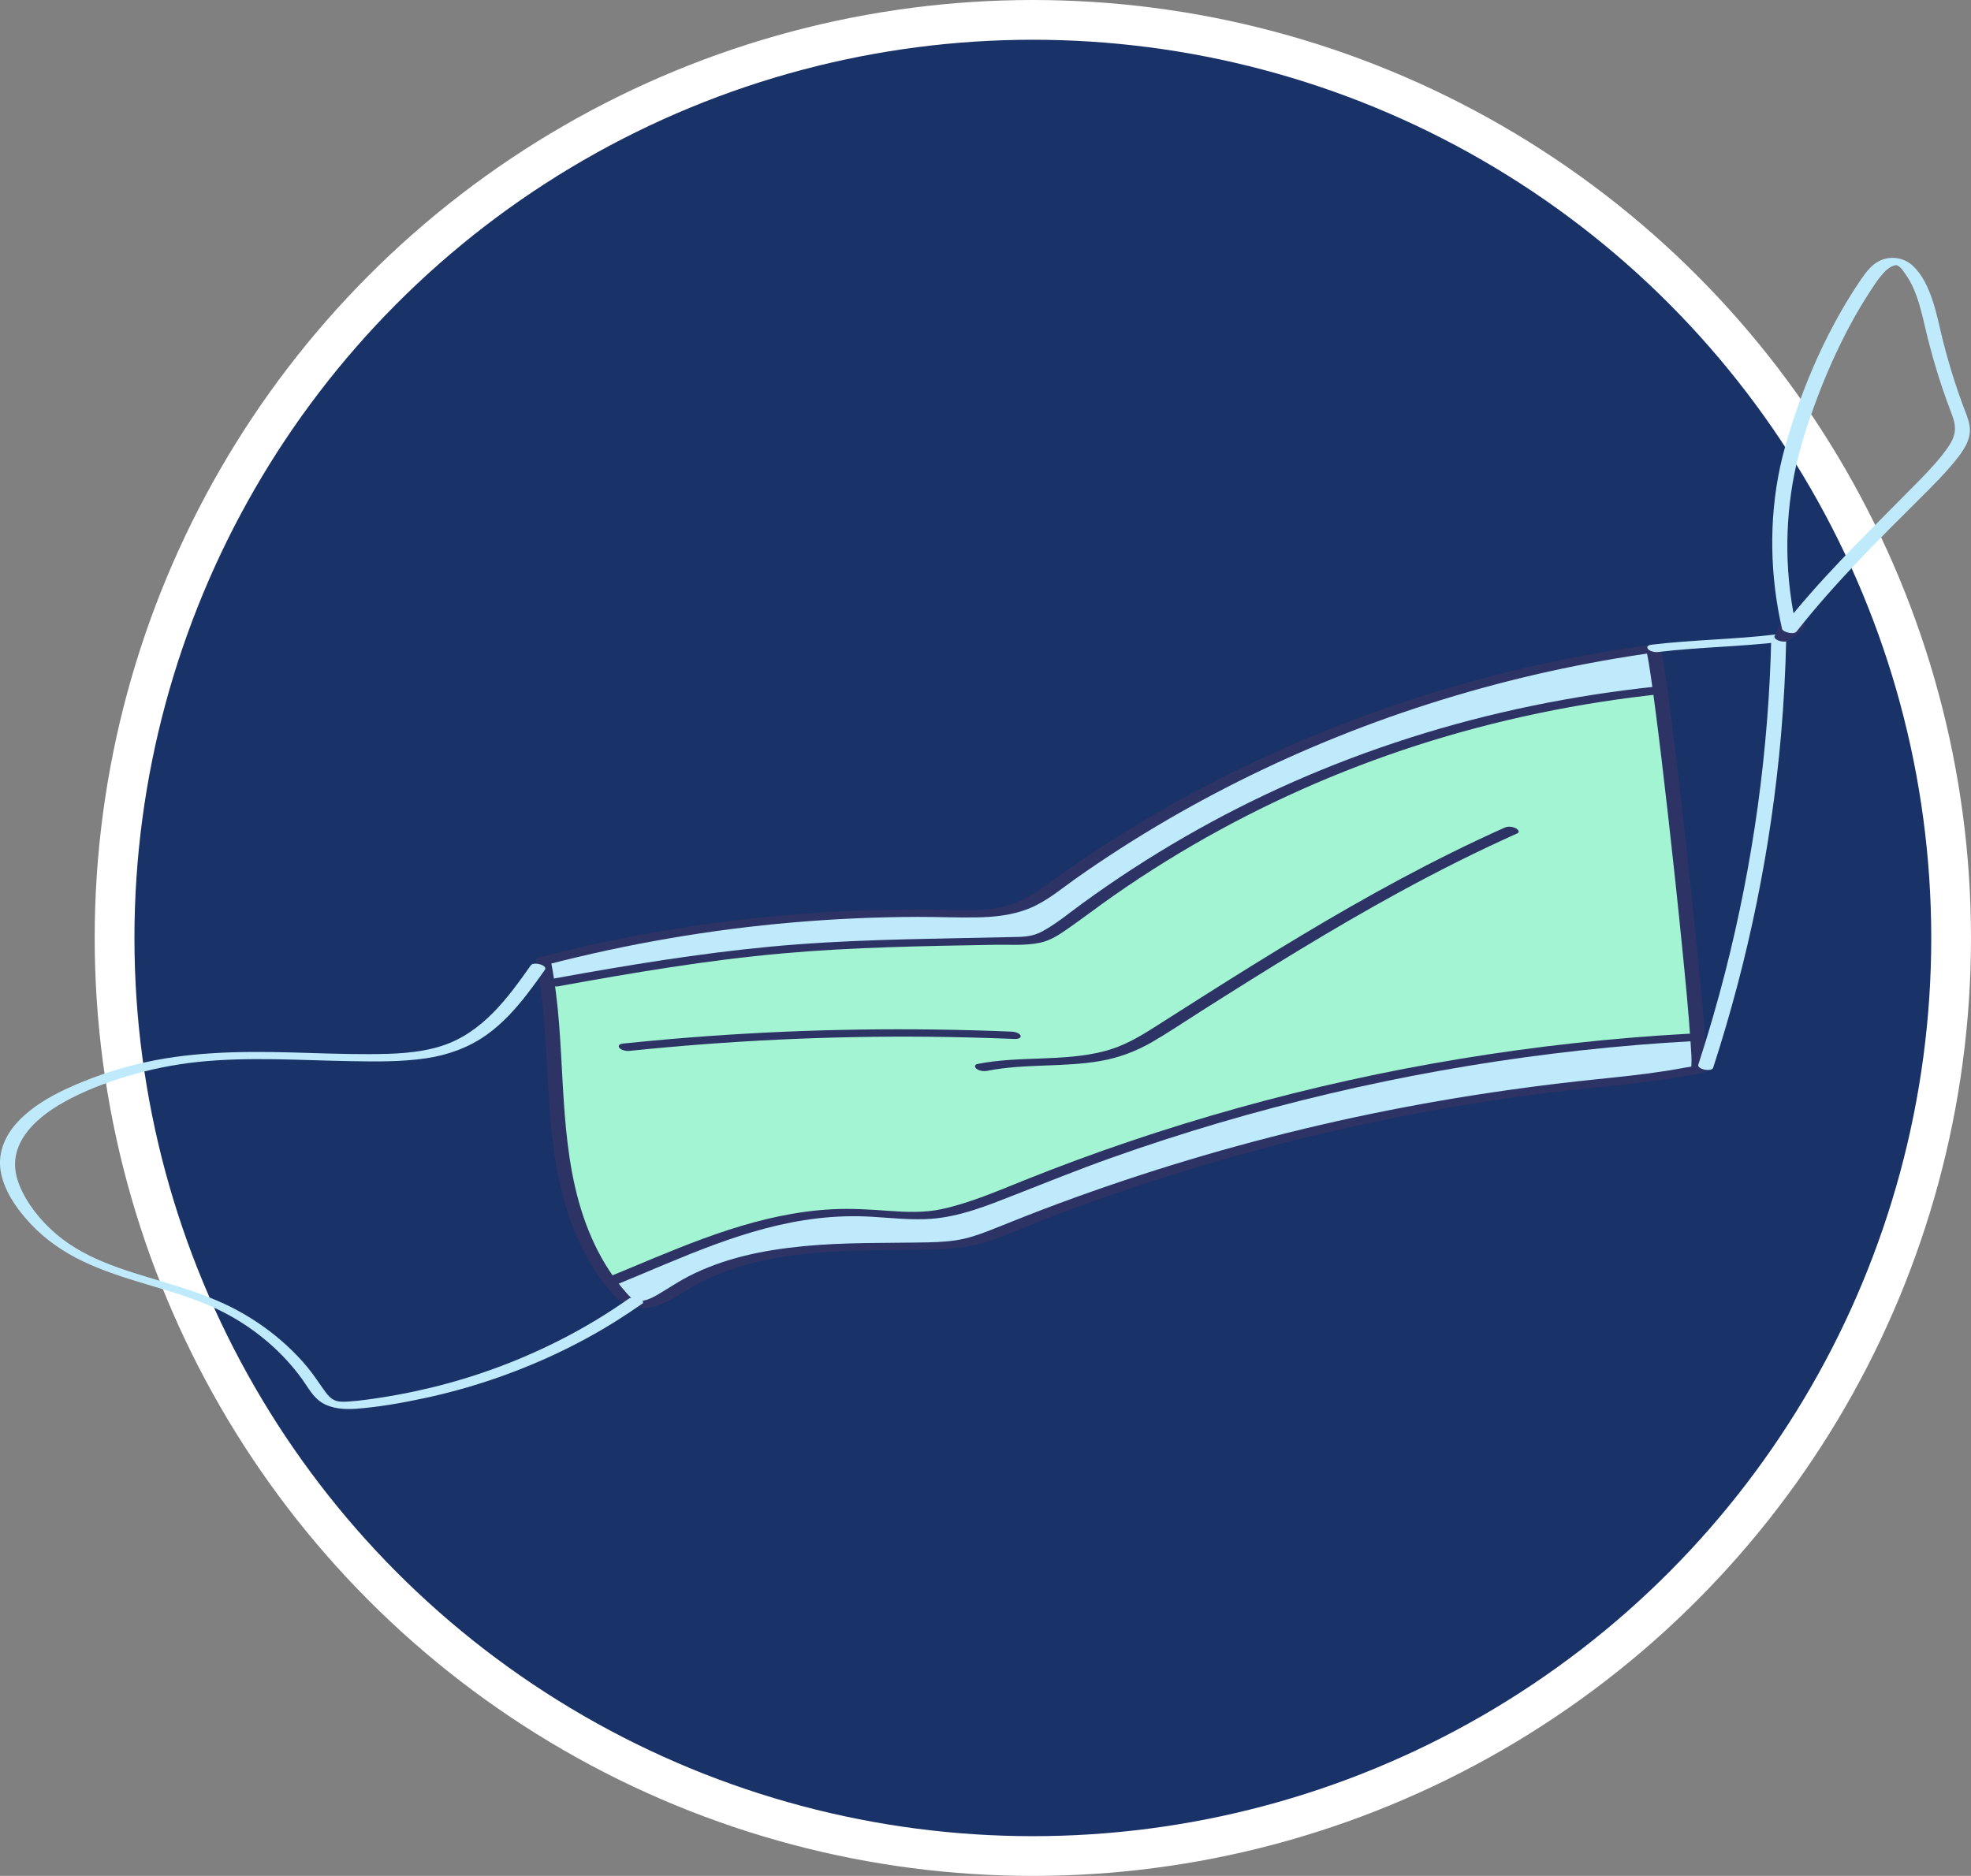 <?xml version="1.0" encoding="UTF-8"?>
<svg id="Layer_2" data-name="Layer 2" xmlns="http://www.w3.org/2000/svg" viewBox="0 0 495.82 472">
  <rect x="0" y="0" width="495.82" height="472" fill="#808080" stroke="none"/>
  <defs>
    <style>
      .cls-1 {
        fill: #2d3365;
      }

      .cls-1, .cls-2, .cls-3 {
        stroke-width: 0px;
      }

      .cls-4 {
        fill: #193268;
        stroke: #fff;
        stroke-miterlimit: 10;
        stroke-width: 10px;
      }

      .cls-2 {
        fill: #a3f4d2;
      }

      .cls-3 {
        fill: #bfeafb;
      }
    </style>
  </defs>
  <g id="Layer_9" data-name="Layer 9">
    <circle class="cls-4" cx="259.82" cy="236" r="231"/>
  </g>
  <g id="Layer_12" data-name="Layer 12">
    <g>
      <path class="cls-2" d="M160.4,328.2c3.27.2,12.57-5.41,15.43-6.88,11.44-5.89,17.16-5.12,30.09-7.12,7.58-1.17,25.74.22,37.44-1.6,8.68-1.35,63.96-24.43,104.39-32.38,26.89-5.28,55.08-6.91,80.4-11.88-.79-4.15-.85-9.38-1.65-13.53-.9-4.72-5.09-41.05-5.64-45.83-1.52-13.29-.26-23.03-4.61-45.87-42.59,4.57-86.54,22.21-121.81,41.04-16.33,8.71-29.92,24.94-48.78,25.78-8.48.37-17.4-.14-25.36-.04-10.16.12-18.75,0-28.8,1.39-41.51,5.78-54.64,11.26-54.64,11.26,0,0,4.39,56.57,5.87,60.07,3.82,9.05,13.5,25.33,17.67,25.59h0Z"/>
      <path class="cls-3" d="M154.96,322.14c.25,3.37,4.37,5.57,8.09,5.42,4.14-.16,12.9-5.73,21.97-9.77,7.16-3.19,17.91-2.92,53.53-4.49,7.91-.35,24.58-8.52,35.34-11.95,22.05-7.02,43.33-13.42,64.1-18.99,23.45-6.28,89.2-13.31,89.2-13.31l-1.75-8.02s-10.67.33-21.3,1.61c-30.33,3.63-62.29,9.66-72,11.95-28.48,6.74-67.53,20.94-85.01,27.79-8.03,3.15-11.28,3.13-20,3.41-5.97.19-19.84-1.15-25.61.32-19.7,4.99-28.91,8.95-46.57,16.04Z"/>
      <path class="cls-3" d="M416.87,173.28c-46.29,5.62-95.53,20.69-134,47.79-8.39,5.92-12.3,12.73-22.54,15.27-7.68,1.91-20.22.5-28.15.85-31.4,1.39-59.44,2.31-88.03,9.64-1.85.47-3.84.97-5.66.42-1.82-.55-3.16-2.64-2.08-4.09,2.09-2.54,5.83-3.35,9.25-3.97,11.21-2.05,22.42-4.1,33.62-6.15,9.92-1.82,19.61-1.73,29.67-2.63,22.05-1.99,34.82,2.07,50.22-3.44,4.18-1.49,9.11-6.38,12.63-8.91,26.71-19.24,57.95-31.79,89.79-42.81,18.52-6.41,34.69-8.86,54.66-12.12.44,4.18-.41,7.57.62,10.16Z"/>
      <path class="cls-1" d="M415.49,162.21c-18.41,2.49-36.56,6.44-54.22,11.83-17.72,5.41-34.93,12.22-51.35,20.35-16.42,8.13-31.85,17.52-46.41,28.06-3.91,2.84-7.82,5.18-12.82,6.01-5,.83-9.89.47-14.8.41-10.4-.14-20.81.13-31.18.84-20.77,1.41-41.41,4.54-61.59,9.31-2.53.6-5.05,1.22-7.56,1.87-.4.1-.77.31-.69.74,4.12,20.92,1.26,42.71,7.88,63.26,1.44,4.48,3.33,8.82,5.76,12.92,1.25,2.1,2.64,4.12,4.19,6.04,1.42,1.76,2.92,3.61,5.15,4.56,4.94,2.11,9.69-.5,13.72-3.07,4.24-2.7,8.82-4.86,13.7-6.4,9.98-3.14,20.59-3.99,31.07-4.29,5.34-.15,10.68-.15,16.03-.19,5.9-.04,11.51-.46,17.07-2.41,5.56-1.95,10.73-4.26,16.12-6.31,5.45-2.07,10.93-4.05,16.46-5.94,11.27-3.86,22.7-7.34,34.25-10.45,22.83-6.14,46.16-10.84,69.7-13.95,12.09-1.6,24.31-2.41,36.34-4.36,1.39-.22,2.78-.47,4.16-.74.67-.13,2.03-.14,2.53-.68.16-.16.17-.33.22-.52.14-.59.05-1.27.03-1.87-.17-7-.96-14.01-1.61-20.98-1.03-10.86-2.16-21.71-3.35-32.56-1.16-10.56-2.37-21.13-3.71-31.67-.49-3.8-.98-7.6-1.53-11.39-.31-2.11-.56-4.27-1.08-6.35-.16-.63-.34-1.12-1.03-1.46-.69-.34-1.97-.65-2.65-.2-.67.46-.23,1,.38,1.3-.49-.24-.67-.84-.56-.32.05.25.13.5.19.75.19.88.34,1.77.49,2.65.51,3.09.92,6.19,1.34,9.29,1.27,9.6,2.4,19.23,3.49,28.86,1.24,10.96,2.42,21.92,3.51,32.89.82,8.23,1.65,16.47,2.18,24.73.12,1.87.28,3.55.17,5.43,0,.07-.05.2-.03.27.07.23-.15,0,0,.07-.08-.03.6-.37.59-.35-.05.16-1.99.39-2.21.44-1.57.3-3.14.56-4.71.82-5.99.94-12.03,1.54-18.07,2.17-23.17,2.41-46.15,6.16-68.77,11.4-22.45,5.21-44.51,11.84-65.97,19.8-5.37,1.99-10.69,4.09-15.99,6.23-2.64,1.06-5.31,2.09-8.12,2.7-2.81.61-5.77.77-8.68.84-10.46.21-20.92-.05-31.35.96-10.44,1.01-20.16,3.06-29.04,7.63-2.21,1.14-4.23,2.49-6.34,3.76-1.7,1.03-4.4,2.79-6.59,2.36-1.03-.21-1.83-1.11-2.46-1.81-.85-.94-1.65-1.92-2.42-2.92-1.48-1.94-2.82-3.98-3.99-6.08-10.1-18.16-9.13-39.13-10.69-58.93-.42-5.25-1.03-10.48-2.04-15.66l-.69.74c20.16-5.21,40.8-8.76,61.64-10.55,10.4-.89,20.83-1.36,31.26-1.39,4.92-.01,9.84.21,14.76.13,4.62-.07,9.32-.57,13.56-2.35,4.25-1.78,7.79-4.8,11.44-7.39,3.66-2.59,7.54-5.19,11.41-7.68,7.63-4.89,15.49-9.47,23.56-13.72,16.11-8.49,33.05-15.71,50.54-21.5,17.53-5.8,35.61-10.2,53.97-13.09,2.32-.37,4.65-.71,6.98-1.02,2.48-.33-.1-2.03-1.53-1.84l.03-.02Z"/>
      <path class="cls-1" d="M424.68,260.1c-19.15,1.06-38.23,3.16-57.12,6.27-18.93,3.11-37.65,7.25-56.05,12.38-18.4,5.13-36.38,11.21-53.94,18.26-6.68,2.68-13.42,5.61-20.54,7.19-4.42.98-9.01.78-13.5.46-4.71-.34-9.38-.64-14.11-.4-18.11.92-34.74,8.02-50.99,14.82-2.15.9-4.31,1.8-6.47,2.68-.83.34-.07,1.06.38,1.3.74.39,1.84.53,2.65.2,16.32-6.7,32.71-14.63,50.68-16.71,4.55-.53,9.14-.68,13.71-.4,4.92.3,9.82.86,14.77.52,7.27-.51,14.27-3.34,20.91-5.95,8.17-3.21,16.29-6.48,24.58-9.43,8.93-3.17,17.97-6.1,27.1-8.79,18.23-5.36,36.8-9.75,55.59-13.11,18.73-3.36,37.68-5.7,56.7-7.01,2.4-.16,4.79-.31,7.19-.44.65-.04,1.39-.38.96-1.03-.43-.65-1.74-.85-2.5-.81Z"/>
      <path class="cls-1" d="M416.83,172.72c-21.13,2.23-41.99,6.47-62.1,12.89-20.11,6.41-38.85,14.68-56.61,24.91-8.94,5.15-17.56,10.76-25.83,16.78-3.27,2.37-6.44,5.06-10.05,7.02-1.97,1.07-3.83,1.36-6.06,1.42-18.57.46-37.14.48-55.68,1.88-17.99,1.36-35.81,4.11-53.54,7.22-2.91.51-5.82,1.03-8.73,1.57-.8.15-.83.77-.3,1.21.66.54,1.81.67,2.66.52,18.66-3.4,37.41-6.58,56.34-8.26,17.69-1.57,35.47-1.84,53.22-2.16,3.75-.07,7.81.27,11.51-.53,2.59-.55,4.75-1.98,6.83-3.43,3.94-2.74,7.73-5.66,11.67-8.41,4.3-3.01,8.7-5.9,13.19-8.68,17.37-10.75,36.06-19.71,55.65-26.62,19.78-6.97,40.47-11.83,61.45-14.55,2.63-.34,5.26-.64,7.9-.93.64-.07,1.41-.36.96-1.03-.41-.62-1.76-.89-2.49-.81h0Z"/>
      <path class="cls-1" d="M378.64,208.18c-17.88,7.99-34.95,17.4-51.56,27.37-8.27,4.96-16.45,10.07-24.58,15.22-4.06,2.57-8.1,5.16-12.16,7.73-4.06,2.58-7.95,4.82-12.61,6.01-10.35,2.67-21.32,1.1-31.79,3.19-.79.15-.85.77-.3,1.21.67.53,1.8.69,2.66.53,9.37-1.87,19.07-.85,28.49-2.48,4.7-.82,9.03-2.45,13.07-4.8,4.23-2.46,8.29-5.2,12.4-7.81,16.35-10.38,32.8-20.63,49.91-29.96,9.62-5.25,19.45-10.2,29.51-14.7.79-.36.1-1.05-.38-1.3-.74-.37-1.85-.55-2.65-.2h0Z"/>
      <path class="cls-1" d="M254.55,259.57c-12.7-.53-25.43-.7-38.15-.52-12.76.18-25.51.73-38.23,1.64-7.16.51-14.3,1.14-21.43,1.88-.63.06-1.42.37-.96,1.04.43.62,1.75.89,2.5.81,25.09-2.6,50.35-3.81,75.58-3.56,7.11.07,14.21.26,21.31.55.56.02,1.72-.04,1.57-.79-.14-.7-1.56-1.02-2.16-1.05h0Z"/>
      <path class="cls-3" d="M430.97,268.62c4.44-13.67,8.1-27.54,10.95-41.53,2.84-13.94,4.88-28.01,6.11-42.13.69-8,1.13-16.02,1.3-24.03.03-1-1.8-1.39-2.64-1.29-10.36,1.25-20.84,1.32-31.2,2.57-.63.08-1.43.36-.96,1.04.42.62,1.75.9,2.49.81,10.36-1.25,20.84-1.33,31.2-2.58l-2.64-1.29c-.31,14.21-1.44,28.41-3.38,42.53-1.94,14.06-4.67,28.04-8.21,41.86-2,7.83-4.26,15.6-6.77,23.31-.37,1.13,3.36,1.94,3.76.74h0Z"/>
      <path class="cls-1" d="M450.02,161.1c.72-.56,1.48-1.09,2.2-1.66.38-.3.75-.59,1.09-.93.12-.11.21-.24.31-.36.07-.09.19-.14.26-.23.18-.2.2-.47.14-.71-.11-.36-.46-.7-.77-.92-.43-.3-.93-.54-1.44-.7-.66-.2-1.38-.33-2.08-.28-.45.04-.9.14-1.22.44-.28.26-.45.63-.61.94-.21.4-.4.81-.58,1.22-.32.73-.57,1.51-.93,2.23-.12.24.24.59.4.71.34.26.84.44,1.26.51.67.12,1.75.2,2.09-.48.25-.51.43-1.05.65-1.57.29-.71.59-1.42.98-2.1l-.12.21c.11-.19.24-.41.42-.56l-.24.16s.05-.03.07-.04l-.33.11c.17-.06-.48.04-.26.03-.02,0-.57,0-.28,0-.58-.02-.5-.07-.3-.04.28.05-.57-.17-.25-.06.32.11-.43-.2-.19-.08.05.03.1.05.15.08.22.11-.34-.23-.16-.09.06.04.11.09.16.13l-.25-.23c.06.07.13.13.17.21l-.14-.24c.04.07.06.14.06.22v-.24c0,.06-.02.09-.05.15l.12-.21c-.07.09-.19.14-.26.24-.04.05-.08.11-.13.17-.1.12-.23.24-.35.35-.35.32-.72.61-1.09.9-.67.52-1.37,1-2.03,1.52-.23.18-.11.52.03.7.22.28.68.5,1.02.61.77.24,1.79.37,2.46-.14v.02Z"/>
      <path class="cls-3" d="M452.05,158.47c-3.02-12.84-3.22-26.4-.64-39.36,1.27-6.35,3.33-12.59,5.62-18.71,2.29-6.12,5.11-12.5,8.32-18.49,1.57-2.93,3.27-5.81,5.1-8.62.85-1.29,1.69-2.62,2.69-3.82.88-1.06,2.06-2.37,3.54-2.72,1.05-.25,2.02,1.35,2.5,2.01.96,1.3,1.72,2.7,2.33,4.16,1.27,2.99,2,6.15,2.73,9.28,1.66,7.12,3.77,14.14,6.37,21.02.63,1.65,1.33,3.4,1.15,5.18-.15,1.56-.92,3-1.84,4.31-2.09,2.96-4.65,5.67-7.22,8.3-10.48,10.7-21.34,21.09-30.87,32.52-1.16,1.39-2.31,2.81-3.43,4.23-.85,1.09,2.76,2.11,3.52,1.16,9.61-12.19,20.78-23.28,31.9-34.34,2.73-2.72,5.45-5.47,7.86-8.42,2.19-2.68,4.29-5.53,3.78-9-.27-1.82-1.07-3.55-1.71-5.28-.67-1.82-1.31-3.65-1.91-5.49-1.2-3.68-2.27-7.4-3.2-11.15-.82-3.29-1.46-6.63-2.55-9.85-1.02-3.01-2.48-6.27-4.94-8.55-2.68-2.47-6.79-2.63-9.69-.36-1.31,1.03-2.27,2.34-3.19,3.66-.97,1.41-1.9,2.84-2.8,4.28-7.36,11.89-12.72,24.87-16.42,38.03-3.72,13.24-4.11,27.42-1.76,40.85.29,1.64.62,3.28,1,4.9.27,1.13,4.04,1.55,3.74.26h0Z"/>
      <path class="cls-3" d="M133.53,242.88c-5.67,8.02-12.08,16.98-22.48,20.3-5.87,1.87-12.18,2.03-18.32,2.05-6.55.02-13.08-.26-19.62-.43-13.05-.34-26.14-.14-38.84,3.01-5.99,1.48-11.84,3.52-17.38,6.06-4.46,2.05-8.8,4.64-12.12,8.07-3.32,3.44-5.25,7.68-4.67,12.23.66,5.14,4.08,10.03,7.7,13.87,3.67,3.88,8.16,7,13.15,9.37,4.99,2.37,10.24,4.03,15.54,5.63,5.3,1.59,10.54,3.07,15.54,5.18,5,2.11,9.43,4.73,13.51,7.94,4.08,3.21,7.57,6.85,10.5,10.9,1.5,2.08,2.67,4.49,5.02,5.92,2.35,1.43,5.52,1.7,8.4,1.49,5.79-.43,11.61-1.46,17.27-2.67,5.7-1.22,11.31-2.76,16.81-4.61,11-3.71,21.51-8.6,31.19-14.64,2.34-1.46,4.63-2.98,6.87-4.56.68-.48-.7-1.19-1.05-1.31-.78-.26-1.77-.35-2.46.14-9.06,6.38-19,11.72-29.48,15.9-10.47,4.18-21.5,7.18-32.75,8.92-2.72.42-5.48.83-8.23,1-1.1.07-2.32.13-3.35-.28-1.08-.43-1.83-1.32-2.46-2.19-1.49-2.03-2.81-4.14-4.43-6.1-1.61-1.96-3.3-3.71-5.13-5.41-3.72-3.44-7.89-6.43-12.45-8.91-4.56-2.48-9.77-4.42-14.92-6.05-10.07-3.18-20.87-5.59-29.19-11.94-4.17-3.19-7.76-7.26-10.02-11.78-1.23-2.44-2.08-5.13-1.87-7.84.16-2.07.87-4.12,2.01-5.92,2.4-3.79,6.27-6.7,10.33-8.96,4.9-2.73,10.31-4.8,15.75-6.45,5.78-1.74,11.73-2.96,17.76-3.6,6.42-.68,12.88-.79,19.33-.7,6.44.1,12.88.38,19.33.49,6.44.11,12.62.19,18.84-.72,5.58-.82,10.72-2.7,15.2-5.87,4.13-2.93,7.47-6.69,10.46-10.57,1.47-1.91,2.87-3.86,4.25-5.82.81-1.15-2.82-2.13-3.51-1.17v.02Z"/>
    </g>
  </g>
</svg>